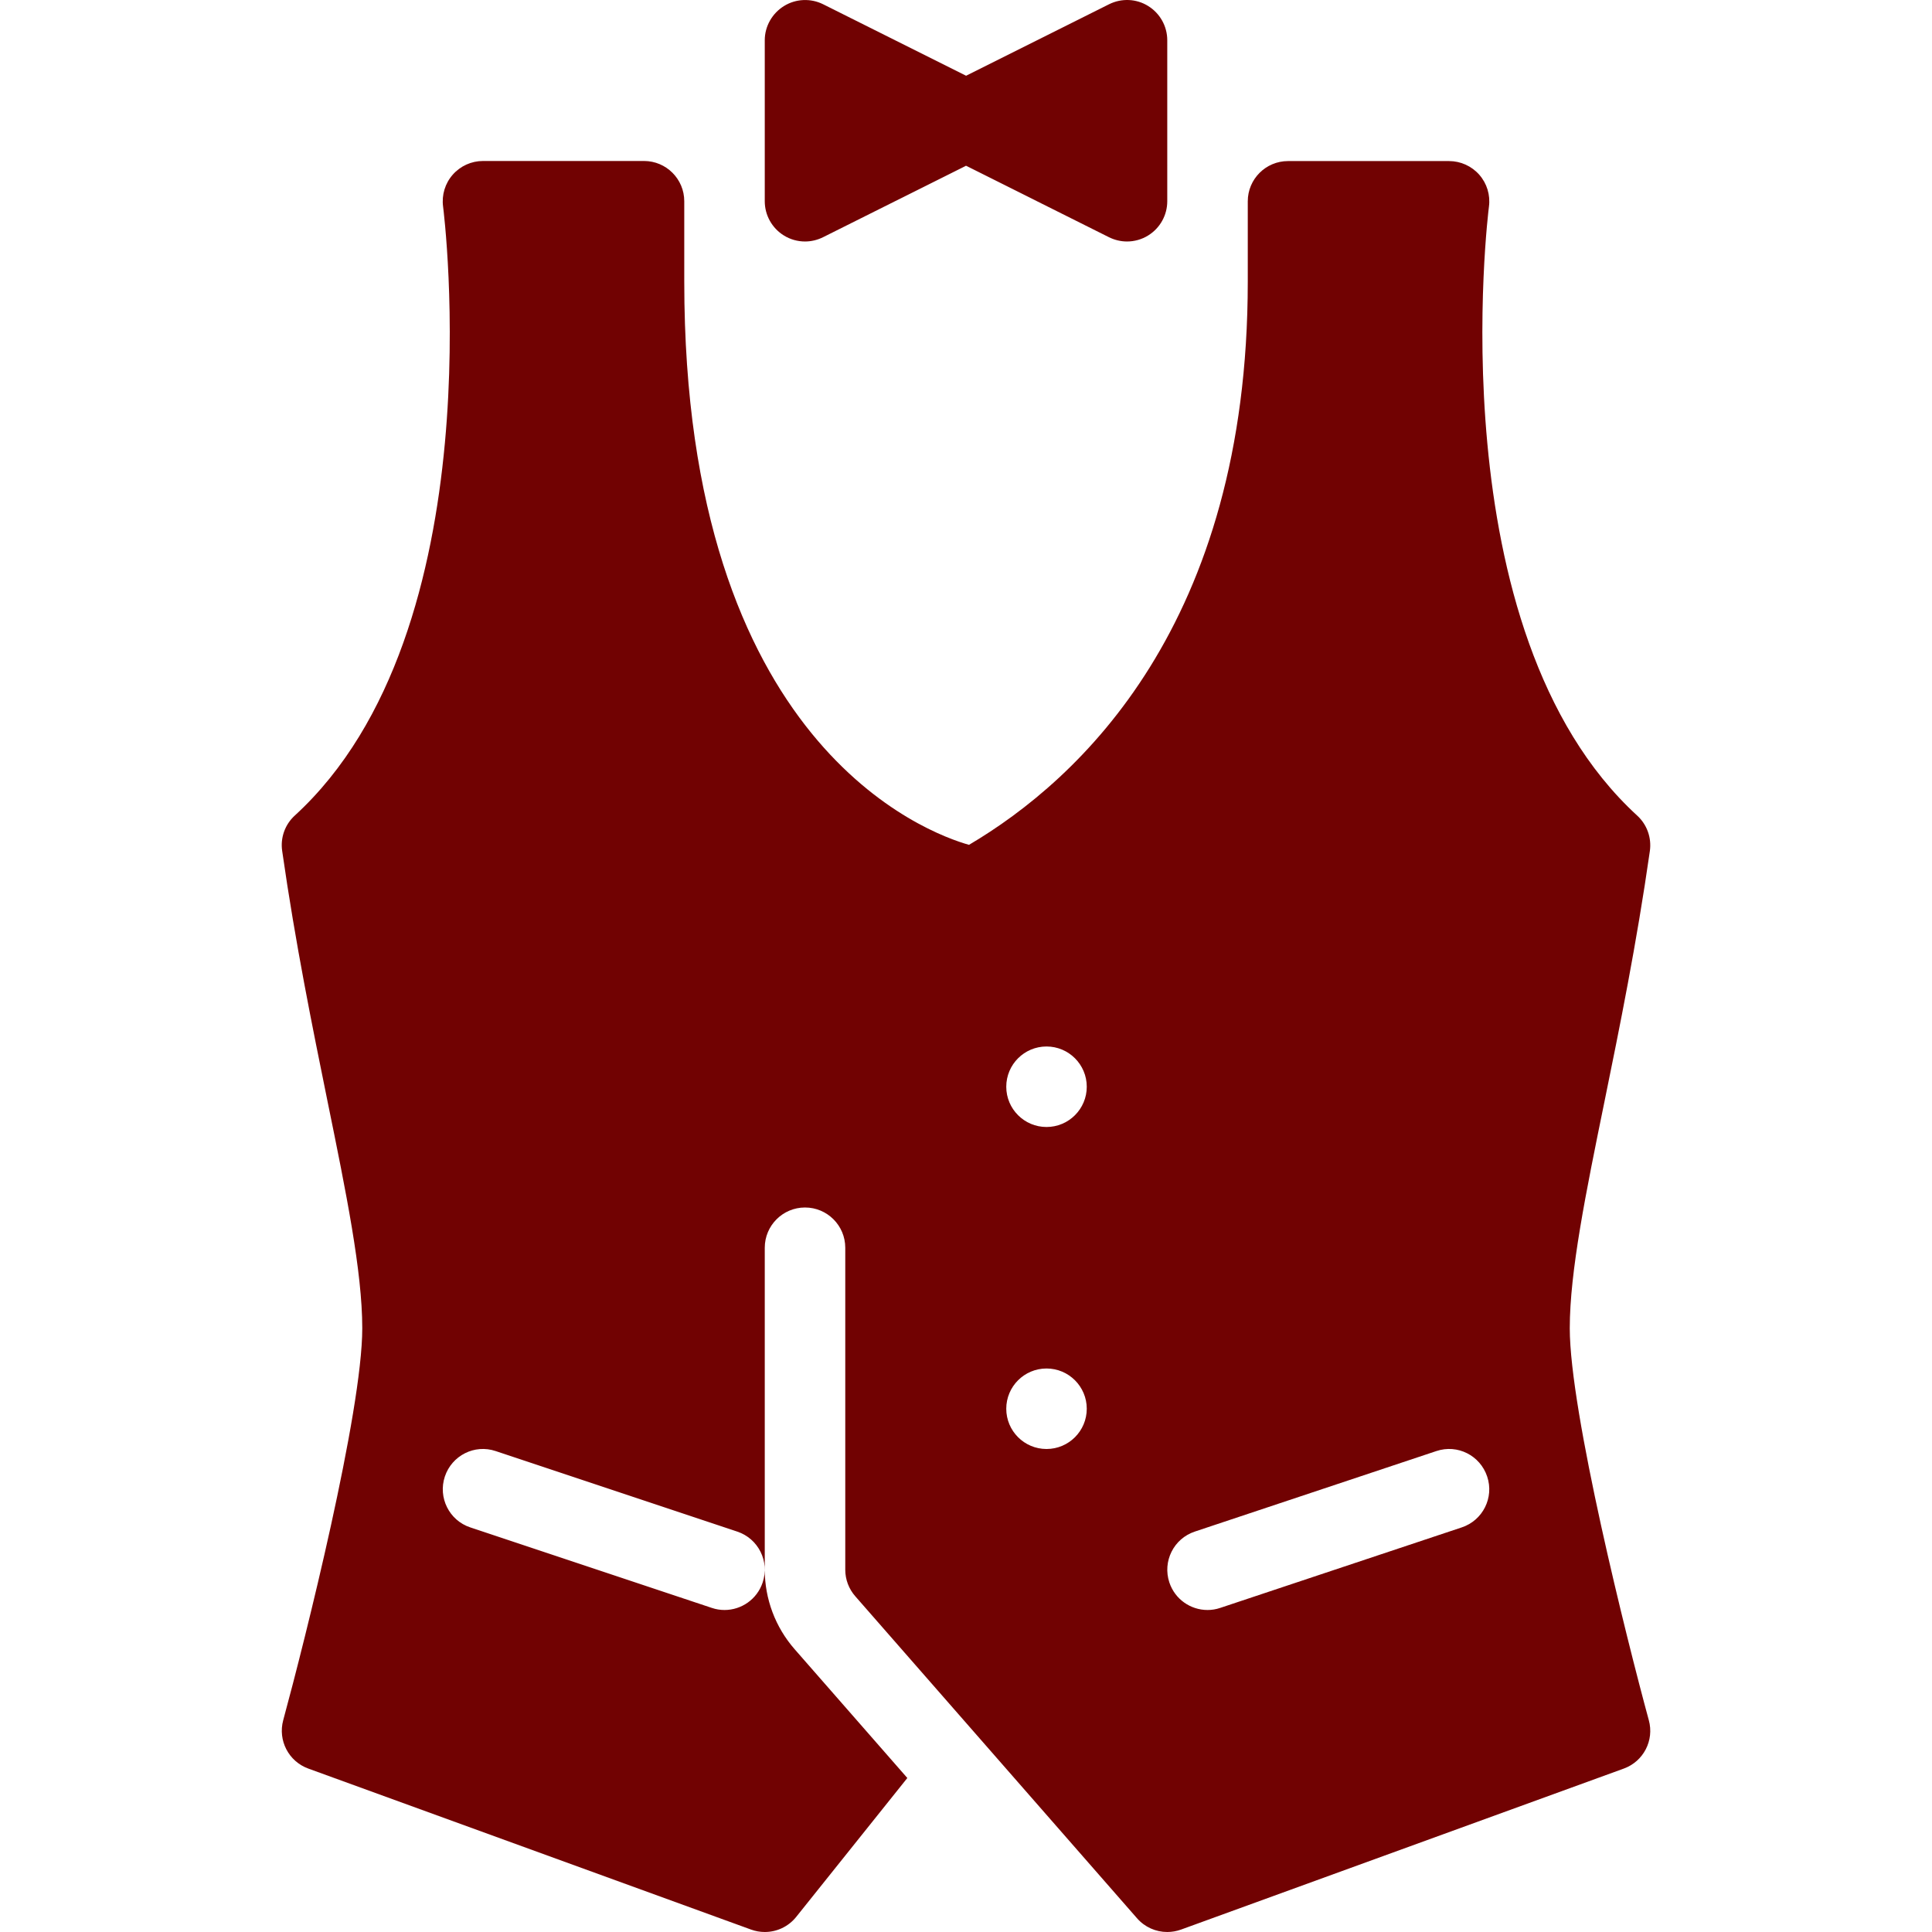 <!DOCTYPE svg PUBLIC "-//W3C//DTD SVG 1.1//EN" "http://www.w3.org/Graphics/SVG/1.1/DTD/svg11.dtd">
<!-- Uploaded to: SVG Repo, www.svgrepo.com, Transformed by: SVG Repo Mixer Tools -->
<svg fill="#710202" height="256px" width="256px" version="1.1" id="Layer_1" xmlns="http://www.w3.org/2000/svg" xmlns:xlink="http://www.w3.org/1999/xlink" viewBox="0 0 511.997 511.997" xml:space="preserve">
<g id="SVGRepo_bgCarrier" stroke-width="0"/>
<g id="SVGRepo_tracerCarrier" stroke-linecap="round" stroke-linejoin="round"/>
<g id="SVGRepo_iconCarrier"> <g> <g> <g> <path d="M207.724,62.397c1.707,1.067,3.669,1.6,5.611,1.6c1.643,0,3.264-0.384,4.779-1.131l37.888-18.944l37.888,18.944 c1.515,0.747,3.136,1.131,4.779,1.131c1.941,0,3.904-0.533,5.611-1.6c3.136-1.941,5.056-5.376,5.056-9.067V10.663 c0-3.691-1.92-7.125-5.056-9.067c-3.136-1.963-7.083-2.112-10.368-0.469l-37.888,18.944L218.135,1.127 c-3.307-1.643-7.232-1.472-10.368,0.469c-3.136,1.941-5.099,5.376-5.099,9.067V53.33 C202.668,57.021,204.588,60.455,207.724,62.397z"/> <path d="M436.951,455.869c-5.824-21.376-20.949-81.707-20.949-103.872c0-15.019,4.267-35.947,9.216-60.16 c3.989-19.541,8.491-41.685,12.011-66.325c0.491-3.499-0.768-6.997-3.349-9.365c-53.376-48.896-39.445-160.299-39.296-161.408 c0.405-3.051-0.533-6.123-2.56-8.427c-2.027-2.304-4.949-3.627-8.021-3.627h-42.667c-5.888,0-10.667,4.779-10.667,10.667v21.333 c0,90.731-44.587,131.925-73.877,149.205c-10.752-3.029-75.456-26.197-75.456-149.227V53.33c0-5.888-4.779-10.667-10.667-10.667 h-42.667c-3.072,0-5.995,1.323-8.021,3.627c-2.027,2.304-2.965,5.376-2.56,8.448c0.149,1.109,14.208,112.384-39.296,161.387 c-2.603,2.368-3.861,5.888-3.349,9.365c3.52,24.64,8.043,46.784,12.011,66.325c4.949,24.235,9.216,45.163,9.216,60.181 c0,22.165-15.125,82.475-20.949,103.872c-1.451,5.355,1.429,10.923,6.656,12.821l117.333,42.667 c1.173,0.427,2.411,0.64,3.627,0.64c3.179,0,6.251-1.408,8.341-4.011l29.44-36.8l-29.867-34.133 c-5.099-5.824-7.915-13.312-7.915-21.056v-85.333c0-5.888,4.779-10.667,10.667-10.667s10.667,4.779,10.667,10.667v85.333 c0,2.581,0.939,5.077,2.645,7.019l74.667,85.333c2.069,2.368,4.992,3.648,8.021,3.648c1.216,0,2.453-0.213,3.648-0.64 l117.333-42.667C435.543,466.791,438.423,461.223,436.951,455.869z M202.113,419.367c-1.493,4.48-5.653,7.296-10.112,7.296 c-1.109,0-2.24-0.171-3.371-0.555l-64-21.333c-5.589-1.856-8.597-7.893-6.741-13.483c1.856-5.568,7.872-8.64,13.483-6.741 l64,21.333C200.961,407.741,203.991,413.778,202.113,419.367z M277.335,383.997c-5.888,0-10.667-4.779-10.667-10.667 c0-5.888,4.779-10.667,10.667-10.667s10.667,4.779,10.667,10.667C288.001,379.218,283.223,383.997,277.335,383.997z M277.335,298.663c-5.888,0-10.667-4.779-10.667-10.667s4.779-10.667,10.667-10.667s10.667,4.779,10.667,10.667 S283.223,298.663,277.335,298.663z M387.372,404.775l-64,21.333c-1.131,0.384-2.261,0.555-3.371,0.555 c-4.459,0-8.619-2.816-10.112-7.296c-1.856-5.589,1.152-11.627,6.741-13.483l64-21.333c5.632-1.899,11.627,1.173,13.483,6.741 C395.991,396.882,392.961,402.919,387.372,404.775z"/> </g> </g> </g> </g>
</svg>